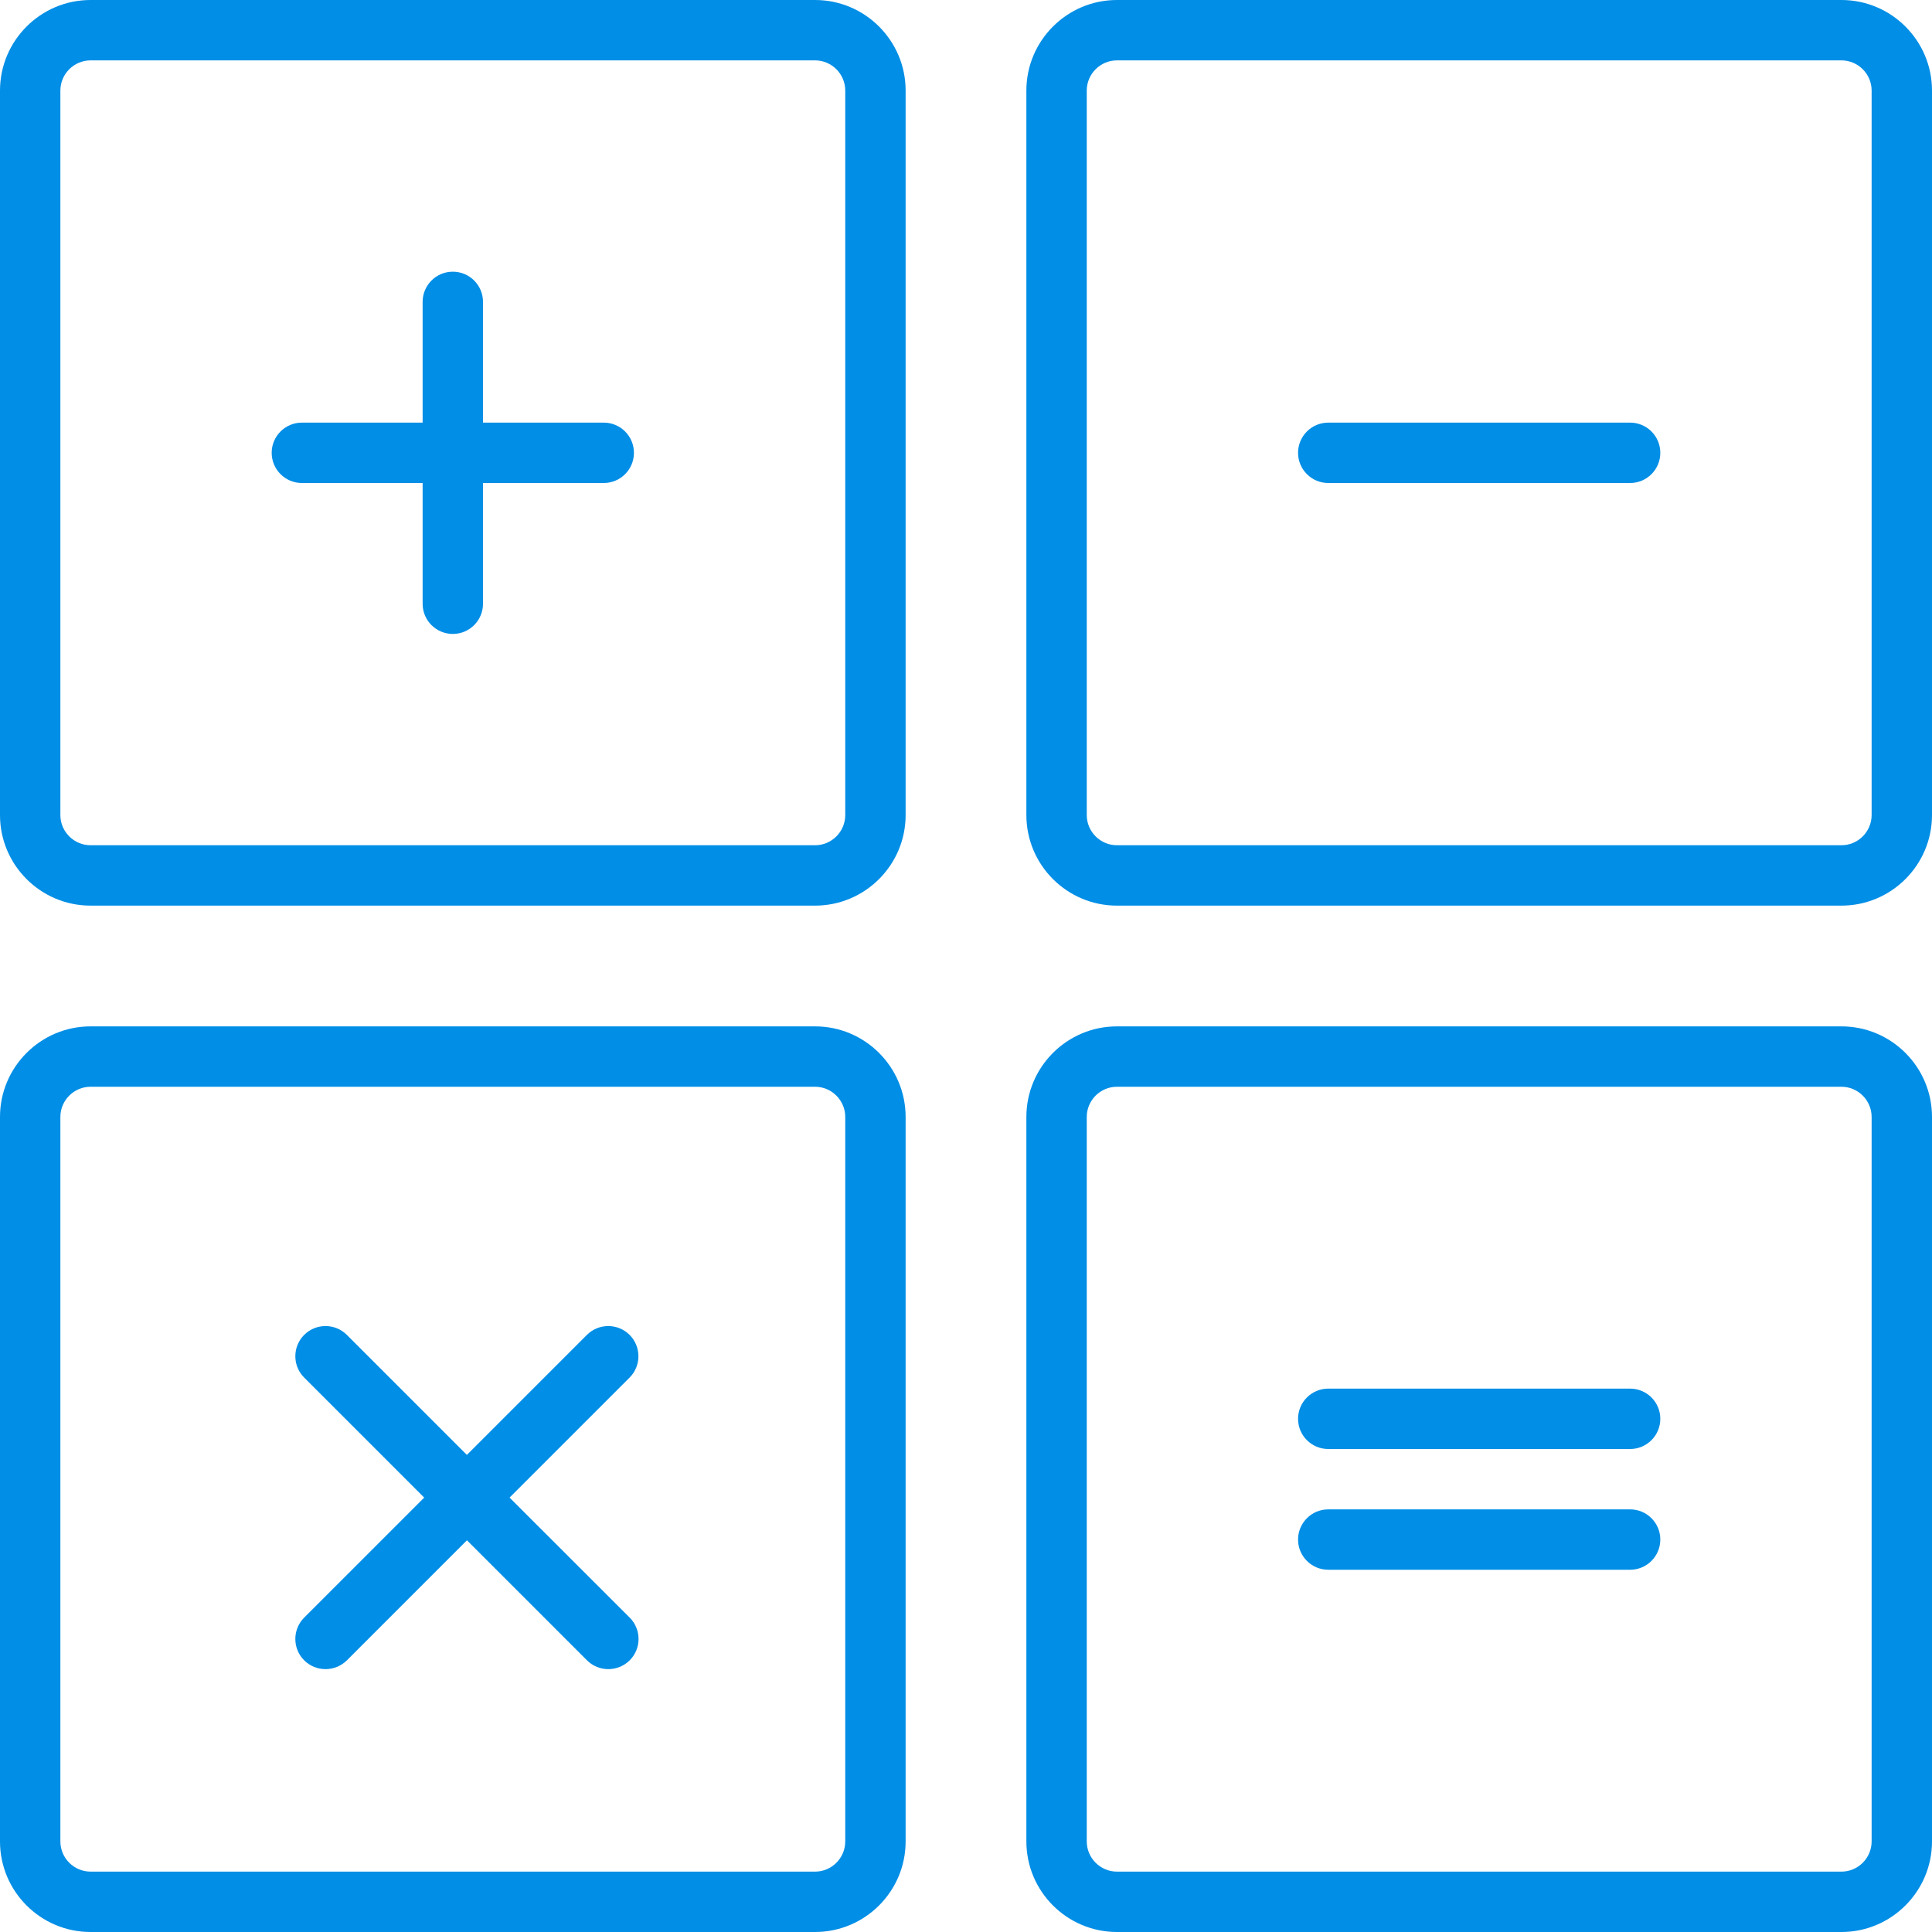 <!DOCTYPE svg PUBLIC "-//W3C//DTD SVG 1.1//EN" "http://www.w3.org/Graphics/SVG/1.1/DTD/svg11.dtd">
<!-- Uploaded to: SVG Repo, www.svgrepo.com, Transformed by: SVG Repo Mixer Tools -->
<svg version="1.1" id="Layer_1" xmlns="http://www.w3.org/2000/svg" xmlns:xlink="http://www.w3.org/1999/xlink" width="800px" height="800px" viewBox="0 0 32 32" enable-background="new 0 0 32 32" xml:space="preserve" fill="#000000">
<g id="SVGRepo_bgCarrier" stroke-width="0"/>
<g id="SVGRepo_tracerCarrier" stroke-linecap="round" stroke-linejoin="round"/>
<g id="SVGRepo_iconCarrier"> <g> <path fill="#008ee6" d="M0,13.5C0,14.327,0.673,15,1.5,15h12c0.827,0,1.5-0.673,1.5-1.5v-12C15,0.673,14.327,0,13.5,0h-12 C0.673,0,0,0.673,0,1.5V13.5z M1,1.5C1,1.225,1.225,1,1.5,1h12C13.775,1,14,1.225,14,1.5v12c0,0.275-0.225,0.5-0.5,0.5h-12 C1.225,14,1,13.775,1,13.5V1.5z"/> <path fill="#008ee6" d="M32,1.5C32,0.673,31.327,0,30.5,0h-12C17.673,0,17,0.673,17,1.5v12c0,0.827,0.673,1.5,1.5,1.5h12 c0.827,0,1.5-0.673,1.5-1.5V1.5z M31,13.5c0,0.275-0.225,0.5-0.5,0.5h-12c-0.275,0-0.5-0.225-0.5-0.5v-12C18,1.225,18.225,1,18.5,1 h12C30.775,1,31,1.225,31,1.5V13.5z"/> <path fill="#008ee6" d="M0,30.5C0,31.327,0.673,32,1.5,32h12c0.827,0,1.5-0.673,1.5-1.5v-12c0-0.827-0.673-1.5-1.5-1.5h-12 C0.673,17,0,17.673,0,18.5V30.5z M1,18.5C1,18.225,1.225,18,1.5,18h12c0.275,0,0.5,0.225,0.5,0.5v12c0,0.275-0.225,0.5-0.5,0.5h-12 C1.225,31,1,30.775,1,30.5V18.5z"/> <path fill="#008ee6" d="M18.5,32h12c0.827,0,1.5-0.673,1.5-1.5v-12c0-0.827-0.673-1.5-1.5-1.5h-12c-0.827,0-1.5,0.673-1.5,1.5v12 C17,31.327,17.673,32,18.5,32z M18,18.5c0-0.275,0.225-0.5,0.5-0.5h12c0.275,0,0.5,0.225,0.5,0.5v12c0,0.275-0.225,0.5-0.5,0.5h-12 c-0.275,0-0.5-0.225-0.5-0.5V18.5z"/> <path fill="#008ee6" d="M5,8h2v2c0,0.276,0.224,0.5,0.5,0.5S8,10.276,8,10V8h2c0.276,0,0.5-0.224,0.5-0.5S10.276,7,10,7H8V5 c0-0.276-0.224-0.5-0.5-0.5S7,4.724,7,5v2H5C4.724,7,4.5,7.224,4.5,7.5S4.724,8,5,8z"/> <path fill="#008ee6" d="M27,7h-5c-0.276,0-0.5,0.224-0.5,0.5S21.724,8,22,8h5c0.276,0,0.5-0.224,0.5-0.5S27.276,7,27,7z"/> <path fill="#008ee6" d="M22,24h5c0.276,0,0.5-0.224,0.5-0.5S27.276,23,27,23h-5c-0.276,0-0.5,0.224-0.5,0.5S21.724,24,22,24z"/> <path fill="#008ee6" d="M22,26h5c0.276,0,0.5-0.224,0.5-0.5S27.276,25,27,25h-5c-0.276,0-0.5,0.224-0.5,0.5S21.724,26,22,26z"/> <path fill="#008ee6" d="M5.038,27.5c0.098,0.098,0.226,0.146,0.354,0.146s0.256-0.049,0.354-0.146l1.988-1.988L9.722,27.5 c0.098,0.098,0.226,0.146,0.354,0.146s0.256-0.049,0.354-0.146c0.195-0.195,0.195-0.512,0-0.707L8.44,24.805l1.988-1.988 c0.195-0.195,0.195-0.512,0-0.707s-0.512-0.195-0.707,0l-1.988,1.988l-1.988-1.988c-0.195-0.195-0.512-0.195-0.707,0 s-0.195,0.512,0,0.707l1.988,1.988l-1.988,1.988C4.843,26.988,4.843,27.305,5.038,27.5z"/> </g> </g>
</svg>